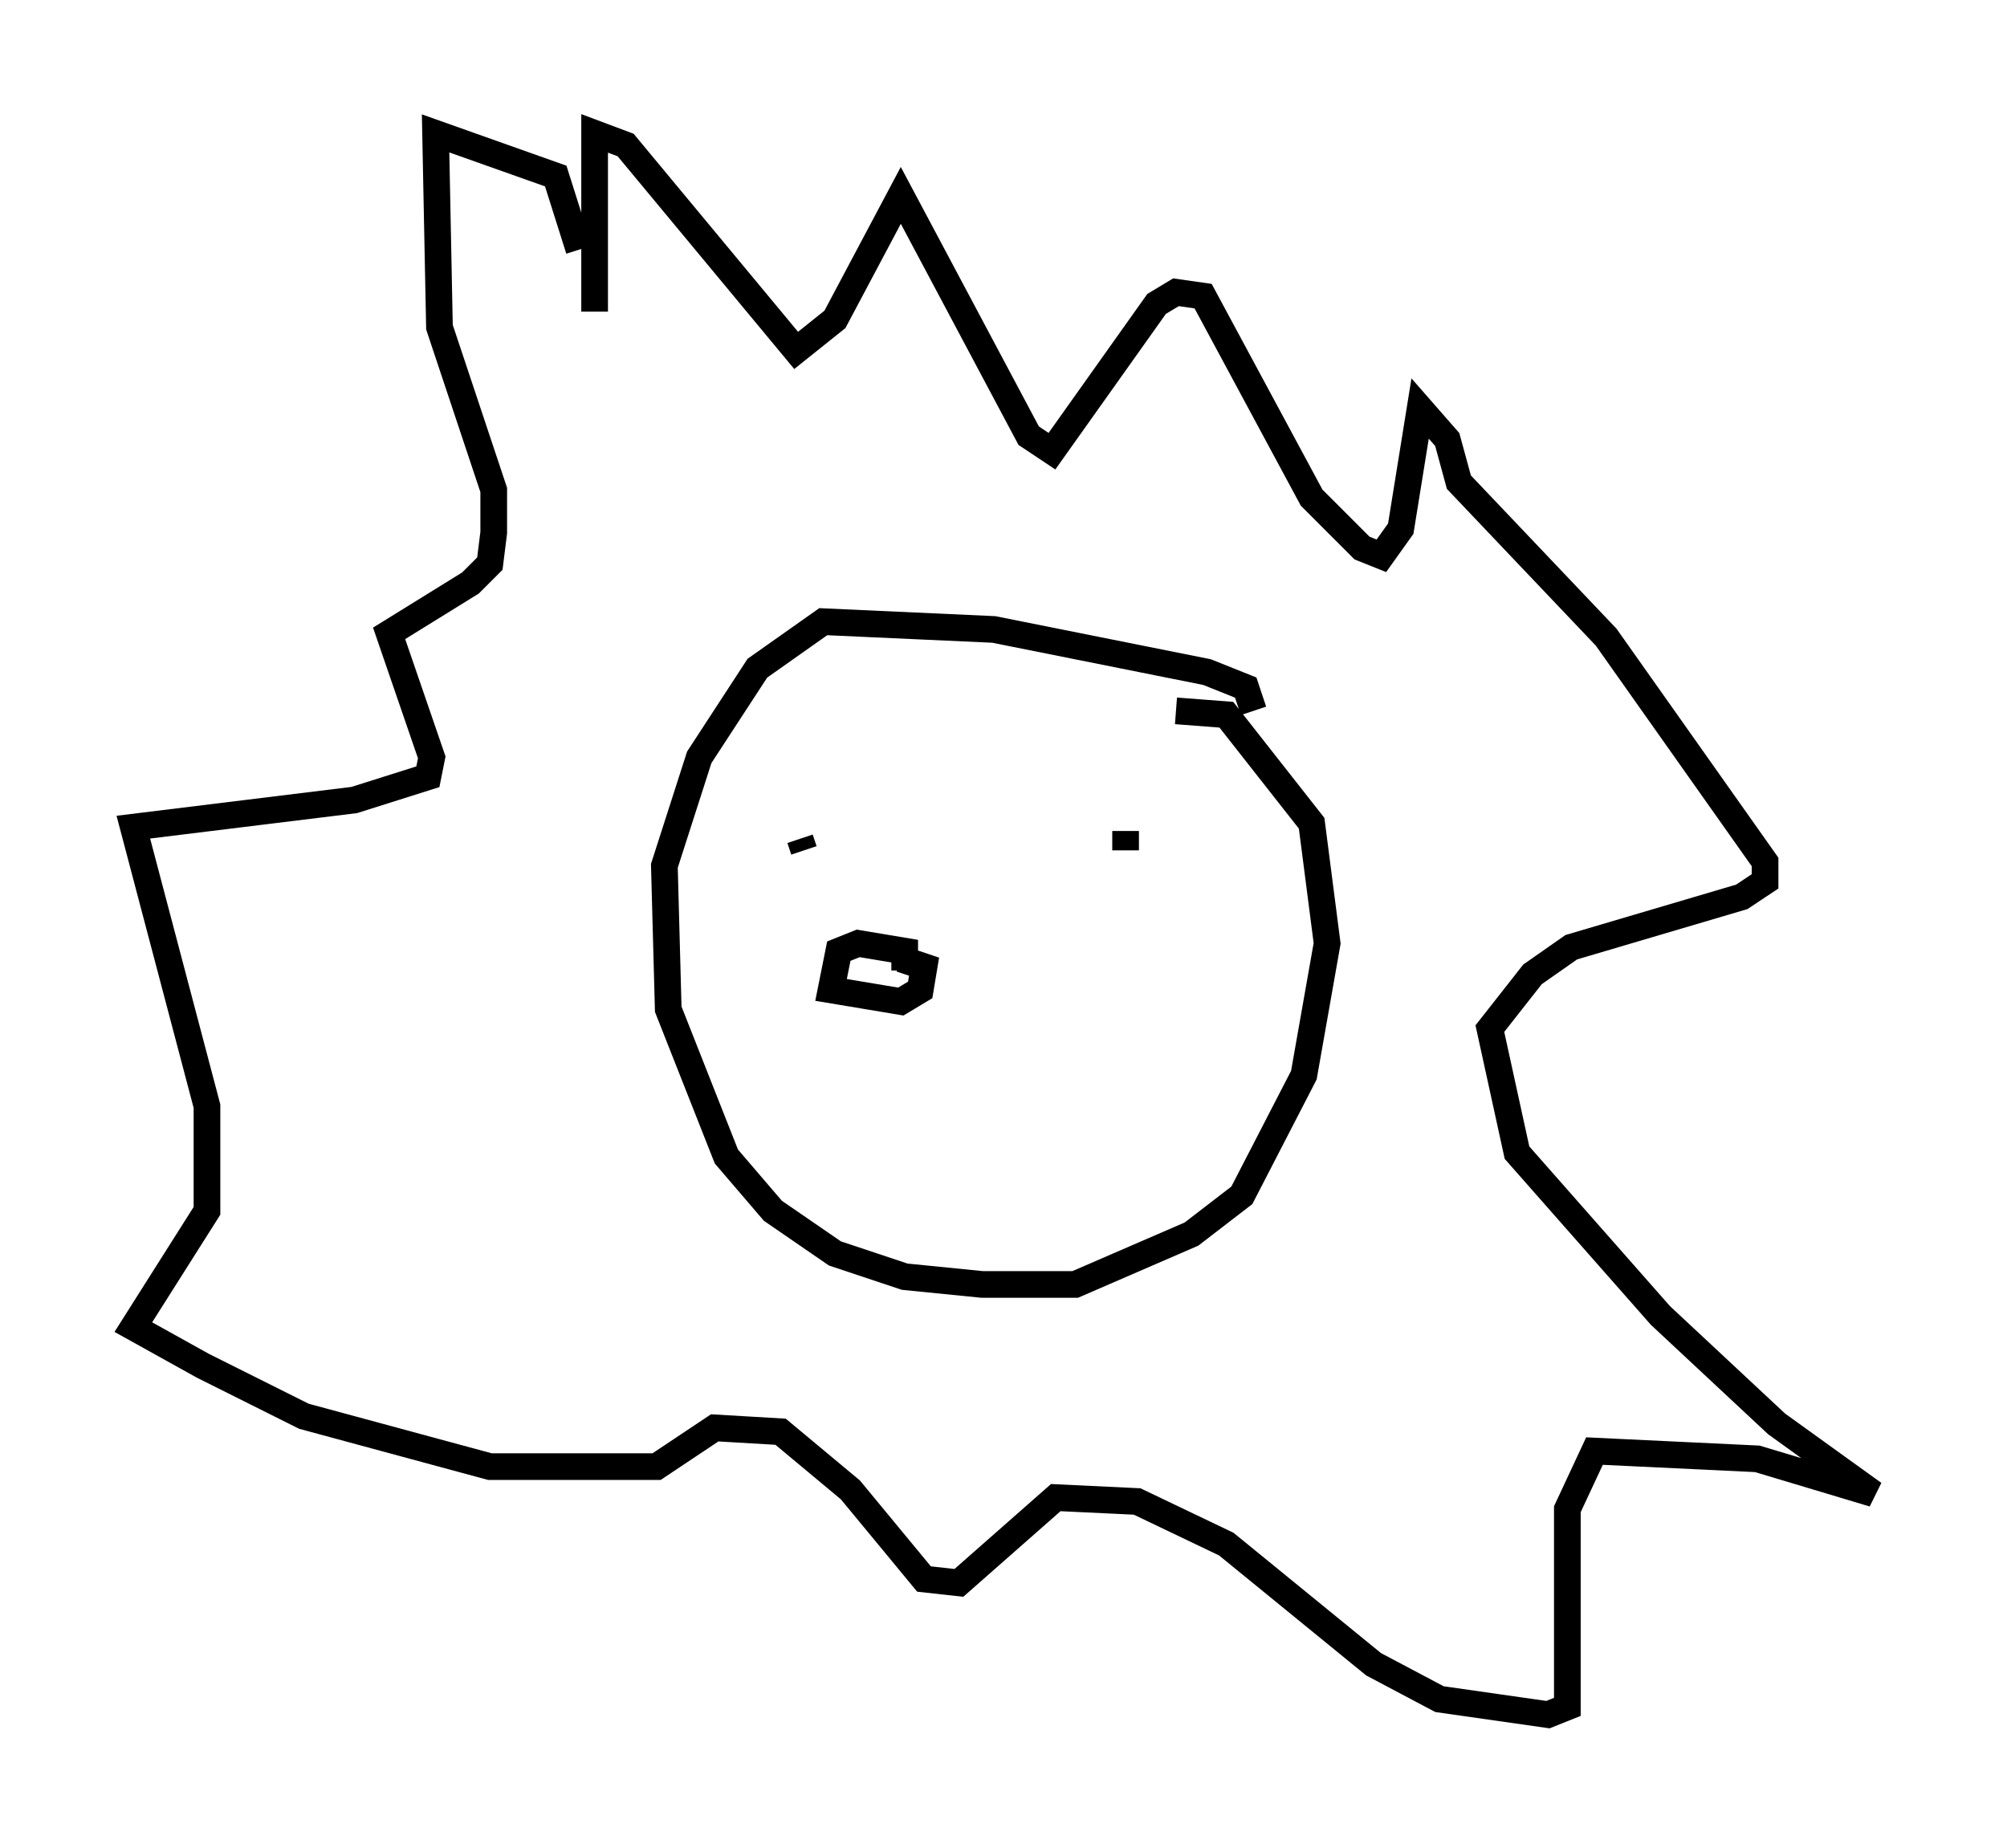 <?xml version="1.0" encoding="utf-8" ?>
<svg baseProfile="full" height="69.262" version="1.1" width="75.218" xmlns="http://www.w3.org/2000/svg" xmlns:ev="http://www.w3.org/2001/xml-events" xmlns:xlink="http://www.w3.org/1999/xlink"><defs /><rect fill="white" height="69.262" width="75.218" x="0" y="0" /><path d="M35.503, 31.436 m0.0, 0.0 m-5.374, 0.436 l-0.145, -0.436 m12.201, -0.291 l0.0, 0.726 m-8.279, 4.503 l0.0, -0.726 -1.743, -0.291 l-0.726, 0.291 -0.291, 1.453 l2.615, 0.436 0.726, -0.436 l0.145, -0.872 -0.872, -0.291 m13.218, -9.296 l-0.291, -0.872 -1.453, -0.581 l-7.989, -1.598 -6.391, -0.291 l-2.469, 1.743 -2.179, 3.341 l-1.307, 4.067 0.145, 5.374 l2.179, 5.52 1.743, 2.034 l2.324, 1.598 2.615, 0.872 l2.905, 0.291 3.486, 0.0 l4.358, -1.888 1.888, -1.453 l2.324, -4.503 0.872, -4.939 l-0.581, -4.503 -3.196, -4.067 l-1.888, -0.145 m-21.788, -14.961 l0.0, -6.682 1.162, 0.436 l6.391, 7.698 1.453, -1.162 l2.469, -4.648 4.793, 9.006 l0.872, 0.581 3.922, -5.52 l0.726, -0.436 1.017, 0.145 l4.067, 7.553 1.888, 1.888 l0.726, 0.291 0.726, -1.017 l0.726, -4.503 1.017, 1.162 l0.436, 1.598 5.52, 5.81 l5.955, 8.425 0.0, 0.726 l-0.872, 0.581 -6.391, 1.888 l-1.453, 1.017 -1.598, 2.034 l1.017, 4.648 5.374, 6.101 l4.358, 4.067 3.631, 2.615 l-4.358, -1.307 -6.101, -0.291 l-1.017, 2.179 0.0, 7.408 l-0.726, 0.291 -4.067, -0.581 l-2.469, -1.307 -5.52, -4.503 l-3.341, -1.598 -3.05, -0.145 l-3.631, 3.196 -1.307, -0.145 l-2.76, -3.341 -2.615, -2.179 l-2.469, -0.145 -2.179, 1.453 l-6.246, 0.0 -6.972, -1.888 l-3.777, -1.888 -2.615, -1.453 l2.76, -4.358 0.0, -3.922 l-2.76, -10.458 8.279, -1.017 l2.76, -0.872 0.145, -0.726 l-1.598, -4.648 3.05, -1.888 l0.726, -0.726 0.145, -1.162 l0.0, -1.598 -2.034, -6.101 l-0.145, -7.263 4.503, 1.598 l0.872, 2.76 " fill="none" stroke="black" stroke-width="1" /></svg>